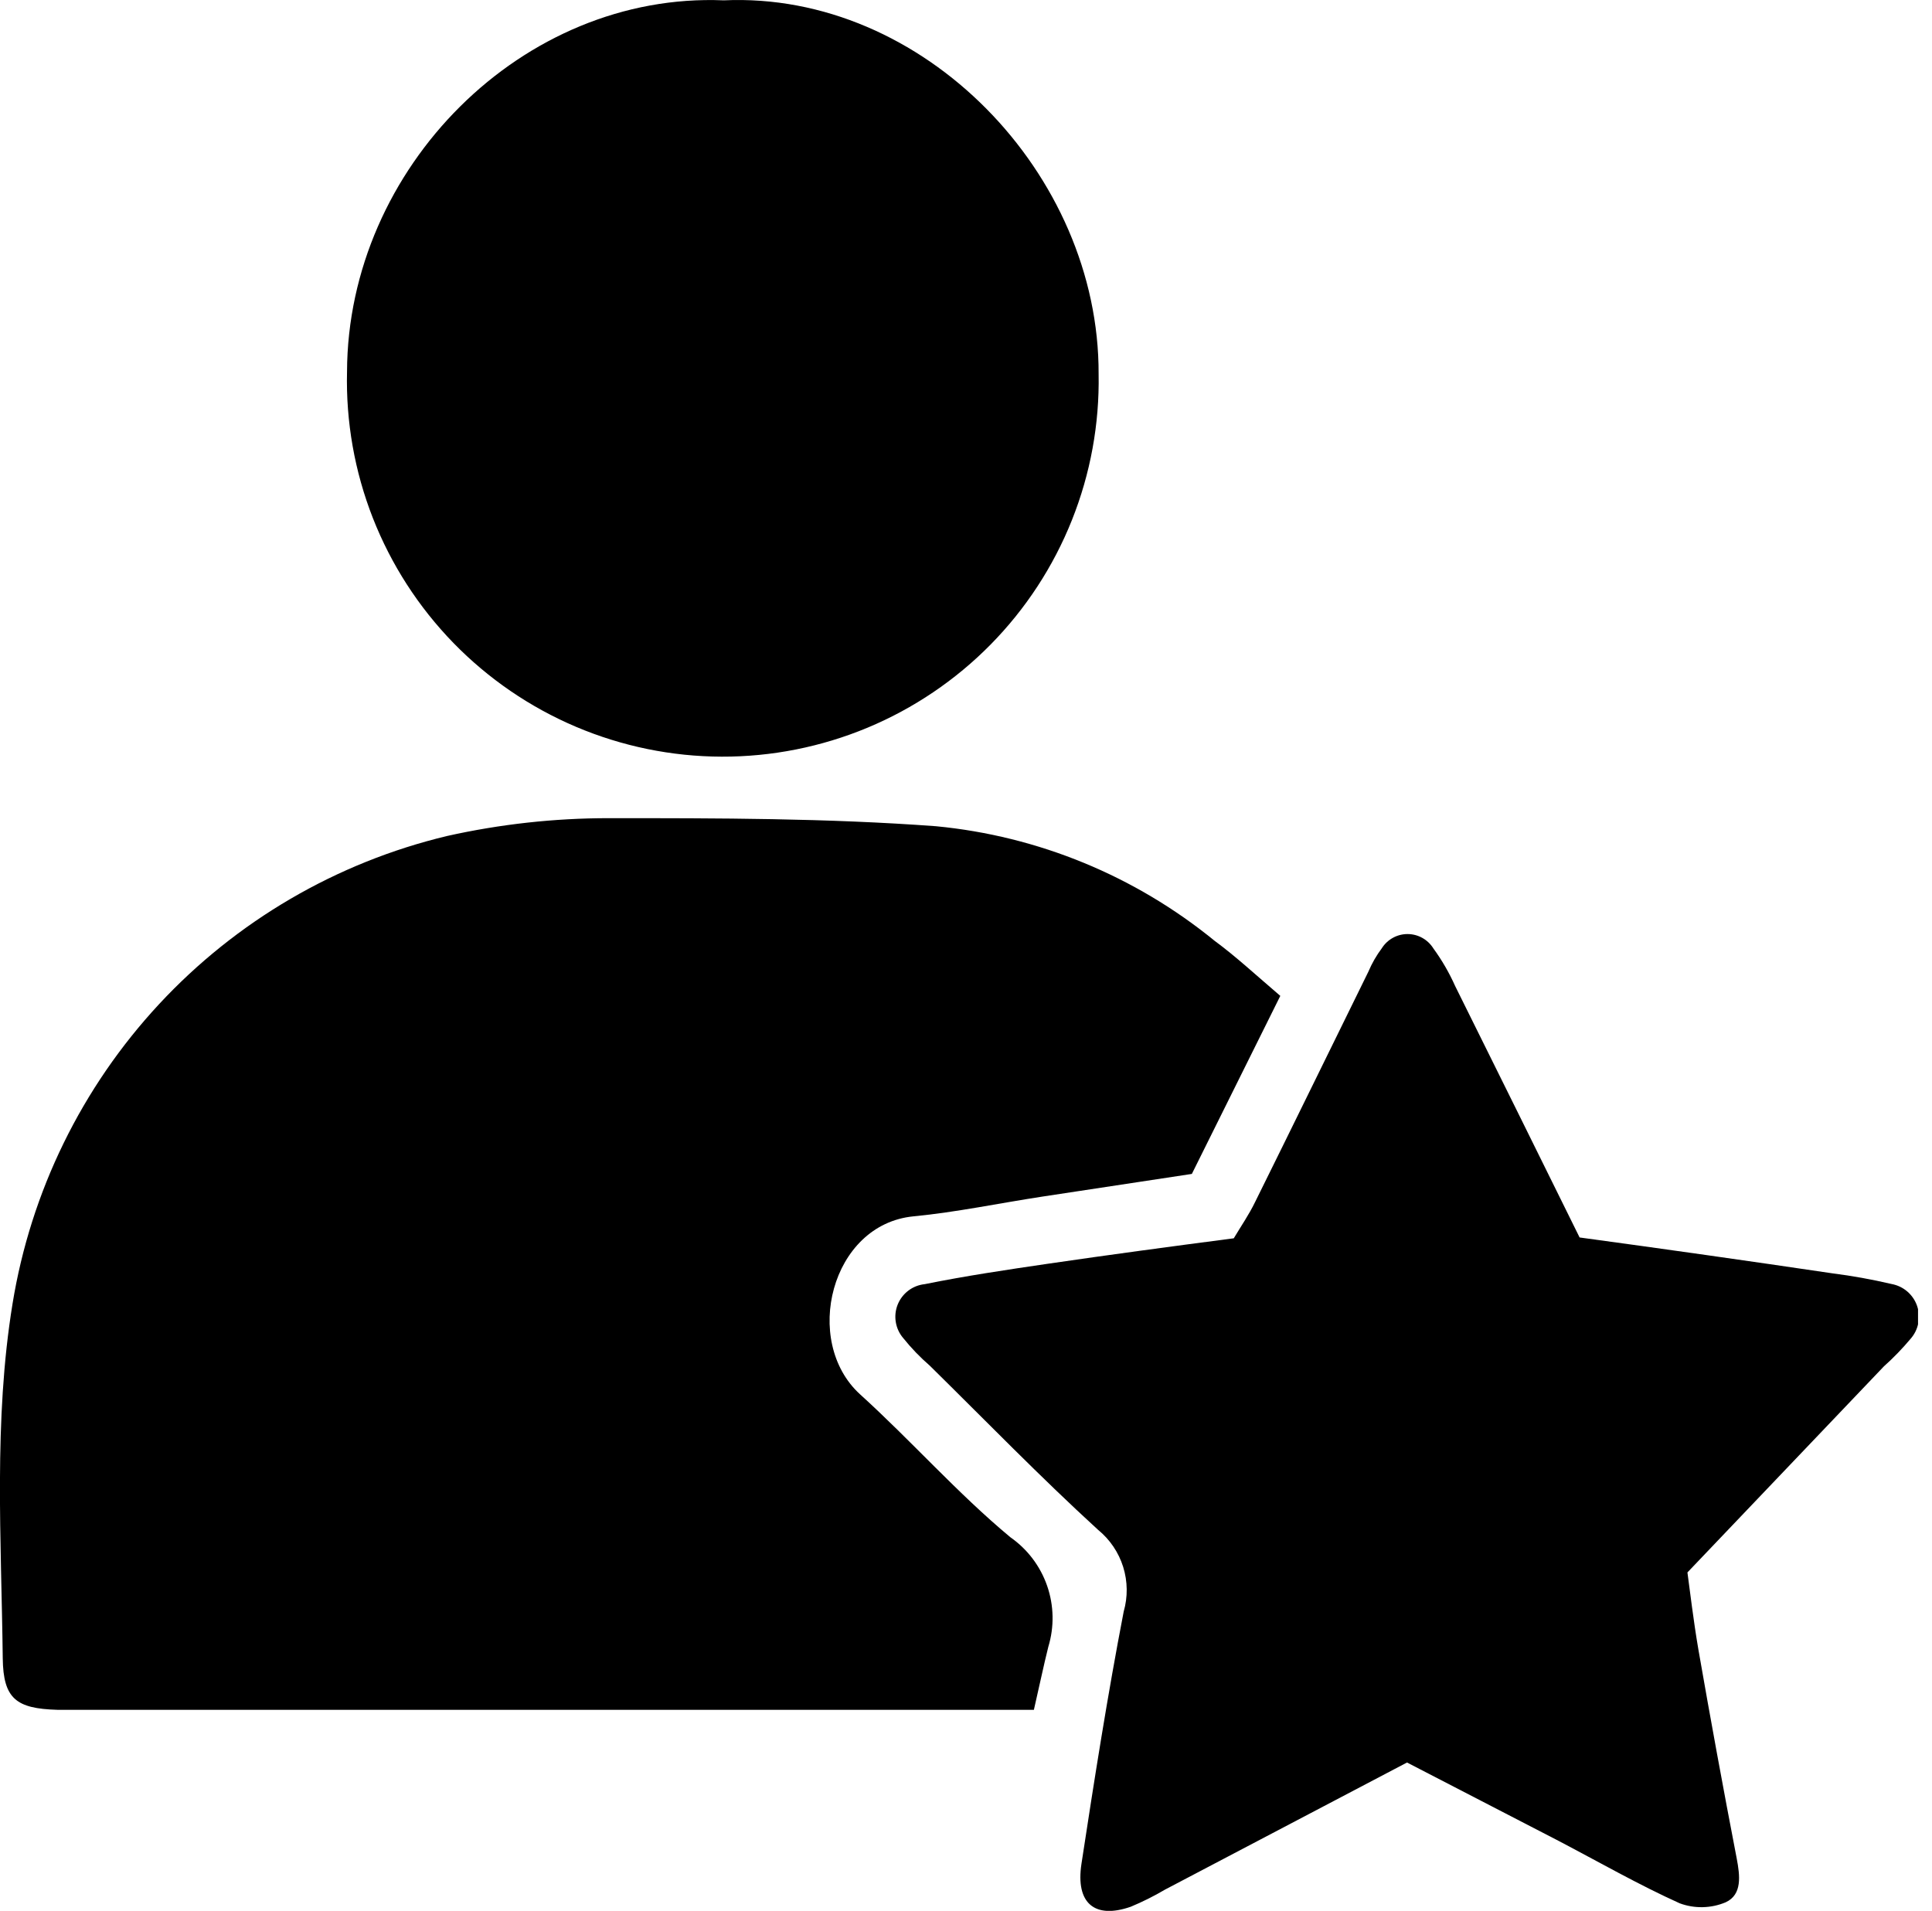 <svg xmlns="http://www.w3.org/2000/svg" width="92" height="91" viewBox="0 0 92 91" fill="currentColor">
  <g clip-path="url(#clip0_107_34)">
    <path d="M60.967 47.426L56.755 55.905L49.642 56.984C47.597 57.295 45.553 57.728 43.501 57.925C39.559 58.309 38.194 63.877 40.95 66.396C43.403 68.62 45.586 71.106 48.112 73.207C48.926 73.774 49.539 74.585 49.864 75.522C50.189 76.459 50.208 77.475 49.92 78.424C49.691 79.34 49.503 80.256 49.233 81.425H2.723C0.777 81.368 0.155 80.902 0.131 78.972C0.065 73.338 -0.311 67.655 0.597 62.087C1.465 56.748 3.893 51.785 7.573 47.822C11.254 43.859 16.024 41.073 21.284 39.813C23.813 39.248 26.396 38.963 28.987 38.963C34.187 38.963 39.396 38.963 44.572 39.347C49.435 39.813 54.05 41.711 57.835 44.801C58.857 45.553 59.805 46.436 60.967 47.426Z" fill="currentColor"/>
    <path d="M67.001 83.935L55.48 89.986C54.954 90.296 54.408 90.57 53.844 90.804C52.127 91.401 51.212 90.64 51.498 88.76C52.111 84.745 52.741 80.73 53.509 76.748C53.709 76.051 53.7 75.311 53.484 74.619C53.267 73.927 52.852 73.314 52.291 72.856C49.535 70.337 46.935 67.655 44.278 65.039C43.816 64.639 43.392 64.198 43.01 63.722C42.825 63.506 42.703 63.243 42.657 62.963C42.61 62.682 42.641 62.394 42.746 62.13C42.852 61.866 43.027 61.635 43.254 61.463C43.48 61.291 43.749 61.185 44.032 61.155C45.978 60.762 47.949 60.468 49.911 60.181C52.822 59.756 55.733 59.364 58.751 58.971C59.086 58.407 59.478 57.843 59.773 57.23C61.58 53.583 63.362 49.928 65.161 46.273C65.328 45.878 65.542 45.504 65.799 45.161C65.929 44.953 66.11 44.782 66.325 44.663C66.539 44.544 66.78 44.482 67.025 44.482C67.271 44.482 67.512 44.544 67.726 44.663C67.941 44.782 68.122 44.953 68.252 45.161C68.66 45.72 69.008 46.32 69.29 46.951C71.253 50.901 73.207 54.858 75.219 58.931C79.231 59.476 83.243 60.045 87.255 60.639C88.201 60.759 89.14 60.929 90.068 61.146C90.346 61.196 90.605 61.318 90.82 61.501C91.035 61.685 91.197 61.922 91.289 62.188C91.382 62.455 91.401 62.742 91.346 63.018C91.291 63.295 91.163 63.552 90.975 63.763C90.585 64.229 90.161 64.666 89.708 65.071L80.354 74.883C80.468 75.701 80.632 77.132 80.877 78.563C81.455 81.883 82.063 85.197 82.701 88.506C82.856 89.324 82.97 90.223 82.177 90.591C81.479 90.885 80.696 90.902 79.986 90.64C78.015 89.749 76.135 88.67 74.213 87.664L67.001 83.935Z" fill="currentColor"/>
    <path d="M34.465 0.016C43.975 -0.417 52.348 8.283 52.315 17.809C52.359 20.191 51.926 22.558 51.043 24.77C50.16 26.983 48.844 28.997 47.172 30.695C45.5 32.392 43.506 33.739 41.307 34.656C39.108 35.572 36.748 36.041 34.366 36.034C31.984 36.027 29.627 35.544 27.433 34.614C25.24 33.684 23.254 32.326 21.592 30.619C19.931 28.911 18.627 26.89 17.756 24.672C16.886 22.454 16.468 20.085 16.525 17.703C16.558 7.997 24.882 -0.384 34.465 0.016Z" fill="currentColor"/>
  </g>
  <defs>
    <clipPath id="clip0_107_34">
      <rect width="91.335" height="91" fill="white"/>
    </clipPath>
  </defs>
</svg>